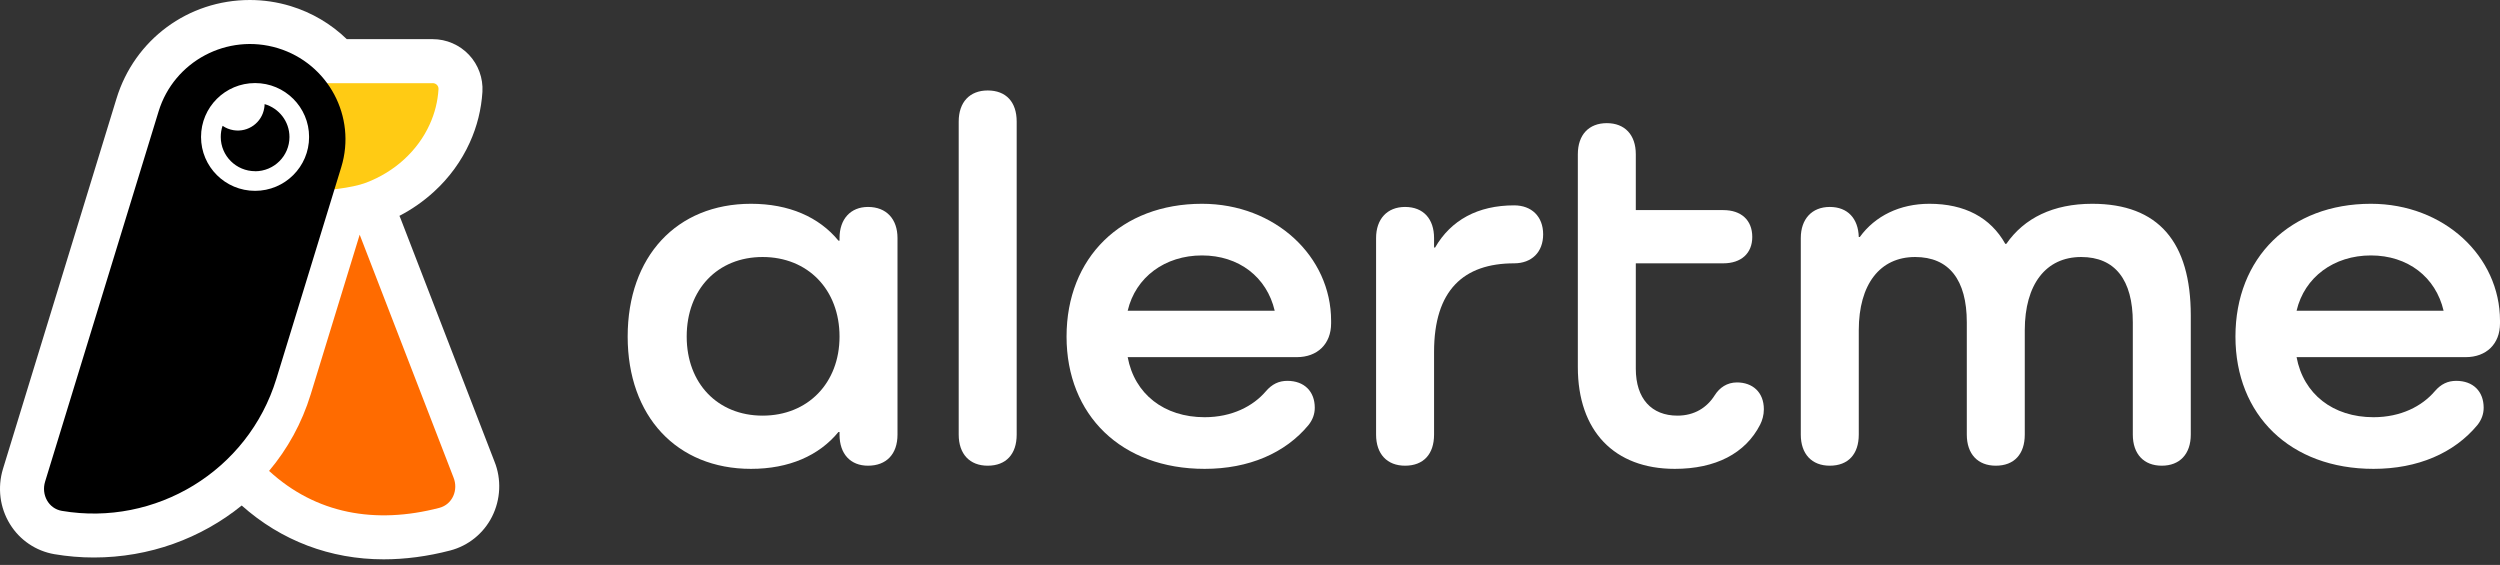 
    <svg width="208" height="47" viewBox="0 0 208 47" fill="none" xmlns="http://www.w3.org/2000/svg">
      <rect x="0" y="0" width="208" height="47" fill="#333333" stroke="none"/>
      <g clip-path="url(#clip0_5005_24728)">
      <path d="M31.921 46.536C27.48 46.536 23.399 44.987 20.111 42.059C16.726 44.798 12.426 46.384 7.802 46.384C6.71 46.384 5.612 46.292 4.532 46.109C2.995 45.847 1.647 44.938 0.83 43.608C-0.018 42.236 -0.226 40.559 0.25 39.003L9.693 8.198C11.193 3.294 15.652 0 20.789 0C21.935 0 23.076 0.171 24.18 0.506C25.955 1.049 27.541 1.989 28.853 3.257H36.002C37.143 3.257 38.241 3.733 39.021 4.563C39.796 5.386 40.205 6.509 40.138 7.643C40.046 9.095 39.699 10.51 39.089 11.852C38.387 13.402 37.387 14.78 36.106 15.951C35.245 16.738 34.282 17.415 33.233 17.958C33.269 18.038 33.306 18.117 33.336 18.202L41.138 38.393C41.73 39.851 41.663 41.547 40.937 42.986C40.235 44.377 38.973 45.402 37.466 45.798C35.575 46.292 33.708 46.536 31.921 46.536Z" fill="white"/>
      <path d="M36.002 6.917C36.276 6.917 36.502 7.143 36.484 7.418C36.423 8.424 36.179 9.412 35.752 10.346C35.264 11.431 34.538 12.42 33.629 13.255C32.72 14.091 31.64 14.75 30.457 15.201C29.274 15.653 26.992 15.884 25.711 15.884V6.924H36.002V6.917Z" fill="#FFCB14"/>
      <path fill-rule="evenodd" clip-rule="evenodd" d="M29.926 19.526L25.852 32.806C25.113 35.215 23.918 37.362 22.387 39.18C26.285 42.755 31.226 43.639 36.551 42.254C37.649 41.968 38.155 40.76 37.728 39.717L29.926 19.526Z" fill="#FF6B00"/>
      <path fill-rule="evenodd" clip-rule="evenodd" d="M13.194 9.272C14.475 5.087 18.922 2.733 23.119 4.007C27.316 5.288 29.676 9.717 28.395 13.902L22.997 31.506C20.636 39.216 12.908 43.822 5.148 42.504C4.032 42.315 3.422 41.156 3.751 40.076L13.194 9.272ZM21.222 15.878C23.704 15.878 25.717 13.871 25.717 11.395C25.717 8.918 23.704 6.911 21.222 6.911C18.739 6.911 16.726 8.918 16.726 11.395C16.726 13.871 18.739 15.878 21.222 15.878ZM21.222 14.249C22.802 14.249 24.083 12.974 24.083 11.401C24.083 10.101 23.21 9.003 22.015 8.662C22.015 8.771 22.003 8.881 21.984 8.991C21.789 10.205 20.648 11.028 19.434 10.833C19.093 10.778 18.782 10.65 18.519 10.467C18.416 10.76 18.367 11.071 18.367 11.395C18.367 12.968 19.648 14.243 21.228 14.243L21.222 14.249Z" fill="black"/>
      </g>
      <path d="M197.258 21.252C194.188 21.252 191.733 23.049 191.075 25.855L203.308 25.855C202.651 23.049 200.327 21.252 197.258 21.252ZM206.115 35.37C204.185 37.694 201.16 39.009 197.477 39.009C190.549 39.009 185.989 34.537 185.989 28.004C185.989 21.427 190.549 16.955 197.258 16.955C203.352 16.955 208 21.339 208 26.689V26.908C208 28.618 206.86 29.714 205.15 29.714L191.075 29.714C191.645 32.783 194.101 34.712 197.477 34.712C199.757 34.712 201.511 33.792 202.563 32.564C203.089 31.95 203.659 31.687 204.361 31.687C205.764 31.687 206.641 32.564 206.641 33.923C206.641 34.449 206.465 34.932 206.115 35.37Z" fill="white"/>
      <path d="M174.074 16.955C179.598 16.955 182.273 20.155 182.273 26.25V36.159C182.273 37.782 181.352 38.746 179.861 38.746C178.371 38.746 177.45 37.782 177.45 36.159V26.82C177.45 23.268 175.959 21.383 173.153 21.383C170.215 21.383 168.461 23.663 168.461 27.478V36.159C168.461 37.782 167.584 38.746 166.05 38.746C164.559 38.746 163.638 37.782 163.638 36.159V26.82C163.638 23.268 162.147 21.383 159.341 21.383C156.403 21.383 154.65 23.663 154.65 27.478V36.159C154.65 37.782 153.773 38.746 152.238 38.746C150.747 38.746 149.826 37.782 149.826 36.159V19.805C149.826 18.226 150.747 17.218 152.238 17.218C153.729 17.218 154.606 18.182 154.65 19.717H154.737C156.009 17.963 158.07 16.955 160.525 16.955C163.463 16.955 165.611 18.095 166.839 20.287H166.927C168.417 18.138 170.829 16.955 174.074 16.955Z" fill="white"/>
      <path d="M146.753 34.054C146.753 34.537 146.622 34.975 146.446 35.326C145.219 37.737 142.72 39.009 139.343 39.009C134.301 39.009 131.276 35.852 131.276 30.547V12.833C131.276 11.21 132.196 10.246 133.687 10.246C135.178 10.246 136.099 11.21 136.099 12.833V17.48L143.377 17.48C144.868 17.48 145.789 18.313 145.789 19.716C145.789 21.076 144.868 21.909 143.377 21.909H136.099V30.678C136.099 33.177 137.414 34.581 139.563 34.581C140.966 34.581 142.018 33.923 142.676 32.87C143.07 32.257 143.684 31.818 144.517 31.818C145.789 31.818 146.753 32.607 146.753 34.054Z" fill="white"/>
      <path d="M125.978 17.086C127.425 17.086 128.39 18.007 128.39 19.497C128.39 20.988 127.425 21.909 125.978 21.909C121.769 21.909 119.314 24.145 119.314 29.275V36.159C119.314 37.782 118.437 38.746 116.902 38.746C115.411 38.746 114.49 37.782 114.49 36.159V19.804C114.49 18.226 115.411 17.218 116.902 17.218C118.437 17.218 119.314 18.226 119.314 19.804V20.594H119.401C120.717 18.314 122.953 17.086 125.978 17.086Z" fill="white"/>
      <path d="M100.006 21.252C96.936 21.252 94.481 23.049 93.823 25.855L106.056 25.855C105.399 23.049 103.075 21.252 100.006 21.252ZM108.863 35.37C106.933 37.694 103.908 39.009 100.225 39.009C93.297 39.009 88.737 34.537 88.737 28.004C88.737 21.427 93.297 16.955 100.006 16.955C106.1 16.955 110.748 21.339 110.748 26.689V26.908C110.748 28.618 109.608 29.714 107.898 29.714L93.823 29.714C94.393 32.783 96.849 34.712 100.225 34.712C102.505 34.712 104.259 33.792 105.311 32.564C105.837 31.95 106.407 31.687 107.109 31.687C108.512 31.687 109.389 32.564 109.389 33.923C109.389 34.449 109.213 34.932 108.863 35.37Z" fill="white"/>
      <path d="M82.176 7.527C83.711 7.527 84.588 8.492 84.588 10.114V36.159C84.588 37.782 83.711 38.746 82.176 38.746C80.685 38.746 79.764 37.782 79.764 36.159V10.114C79.764 8.492 80.685 7.527 82.176 7.527Z" fill="white"/>
      <path d="M72.217 17.218C73.751 17.218 74.672 18.226 74.672 19.805V36.159C74.672 37.782 73.751 38.746 72.217 38.746C70.77 38.746 69.849 37.782 69.849 36.159V35.94H69.761C68.139 37.913 65.64 39.009 62.483 39.009C56.3 39.009 52.222 34.625 52.222 28.004C52.222 21.339 56.3 16.955 62.483 16.955C65.64 16.955 68.139 18.051 69.761 20.024H69.849V19.805C69.849 18.226 70.77 17.218 72.217 17.218ZM63.447 34.581C67.218 34.581 69.849 31.862 69.849 28.004C69.849 24.102 67.218 21.383 63.447 21.383C59.72 21.383 57.133 24.058 57.133 28.004C57.133 31.906 59.72 34.581 63.447 34.581Z" fill="white"/>
      <defs>
      <clipPath id="clip0_5005_24728">
      <rect width="41.541" height="46.536" fill="white"/>
      </clipPath>
      </defs>
    </svg>



